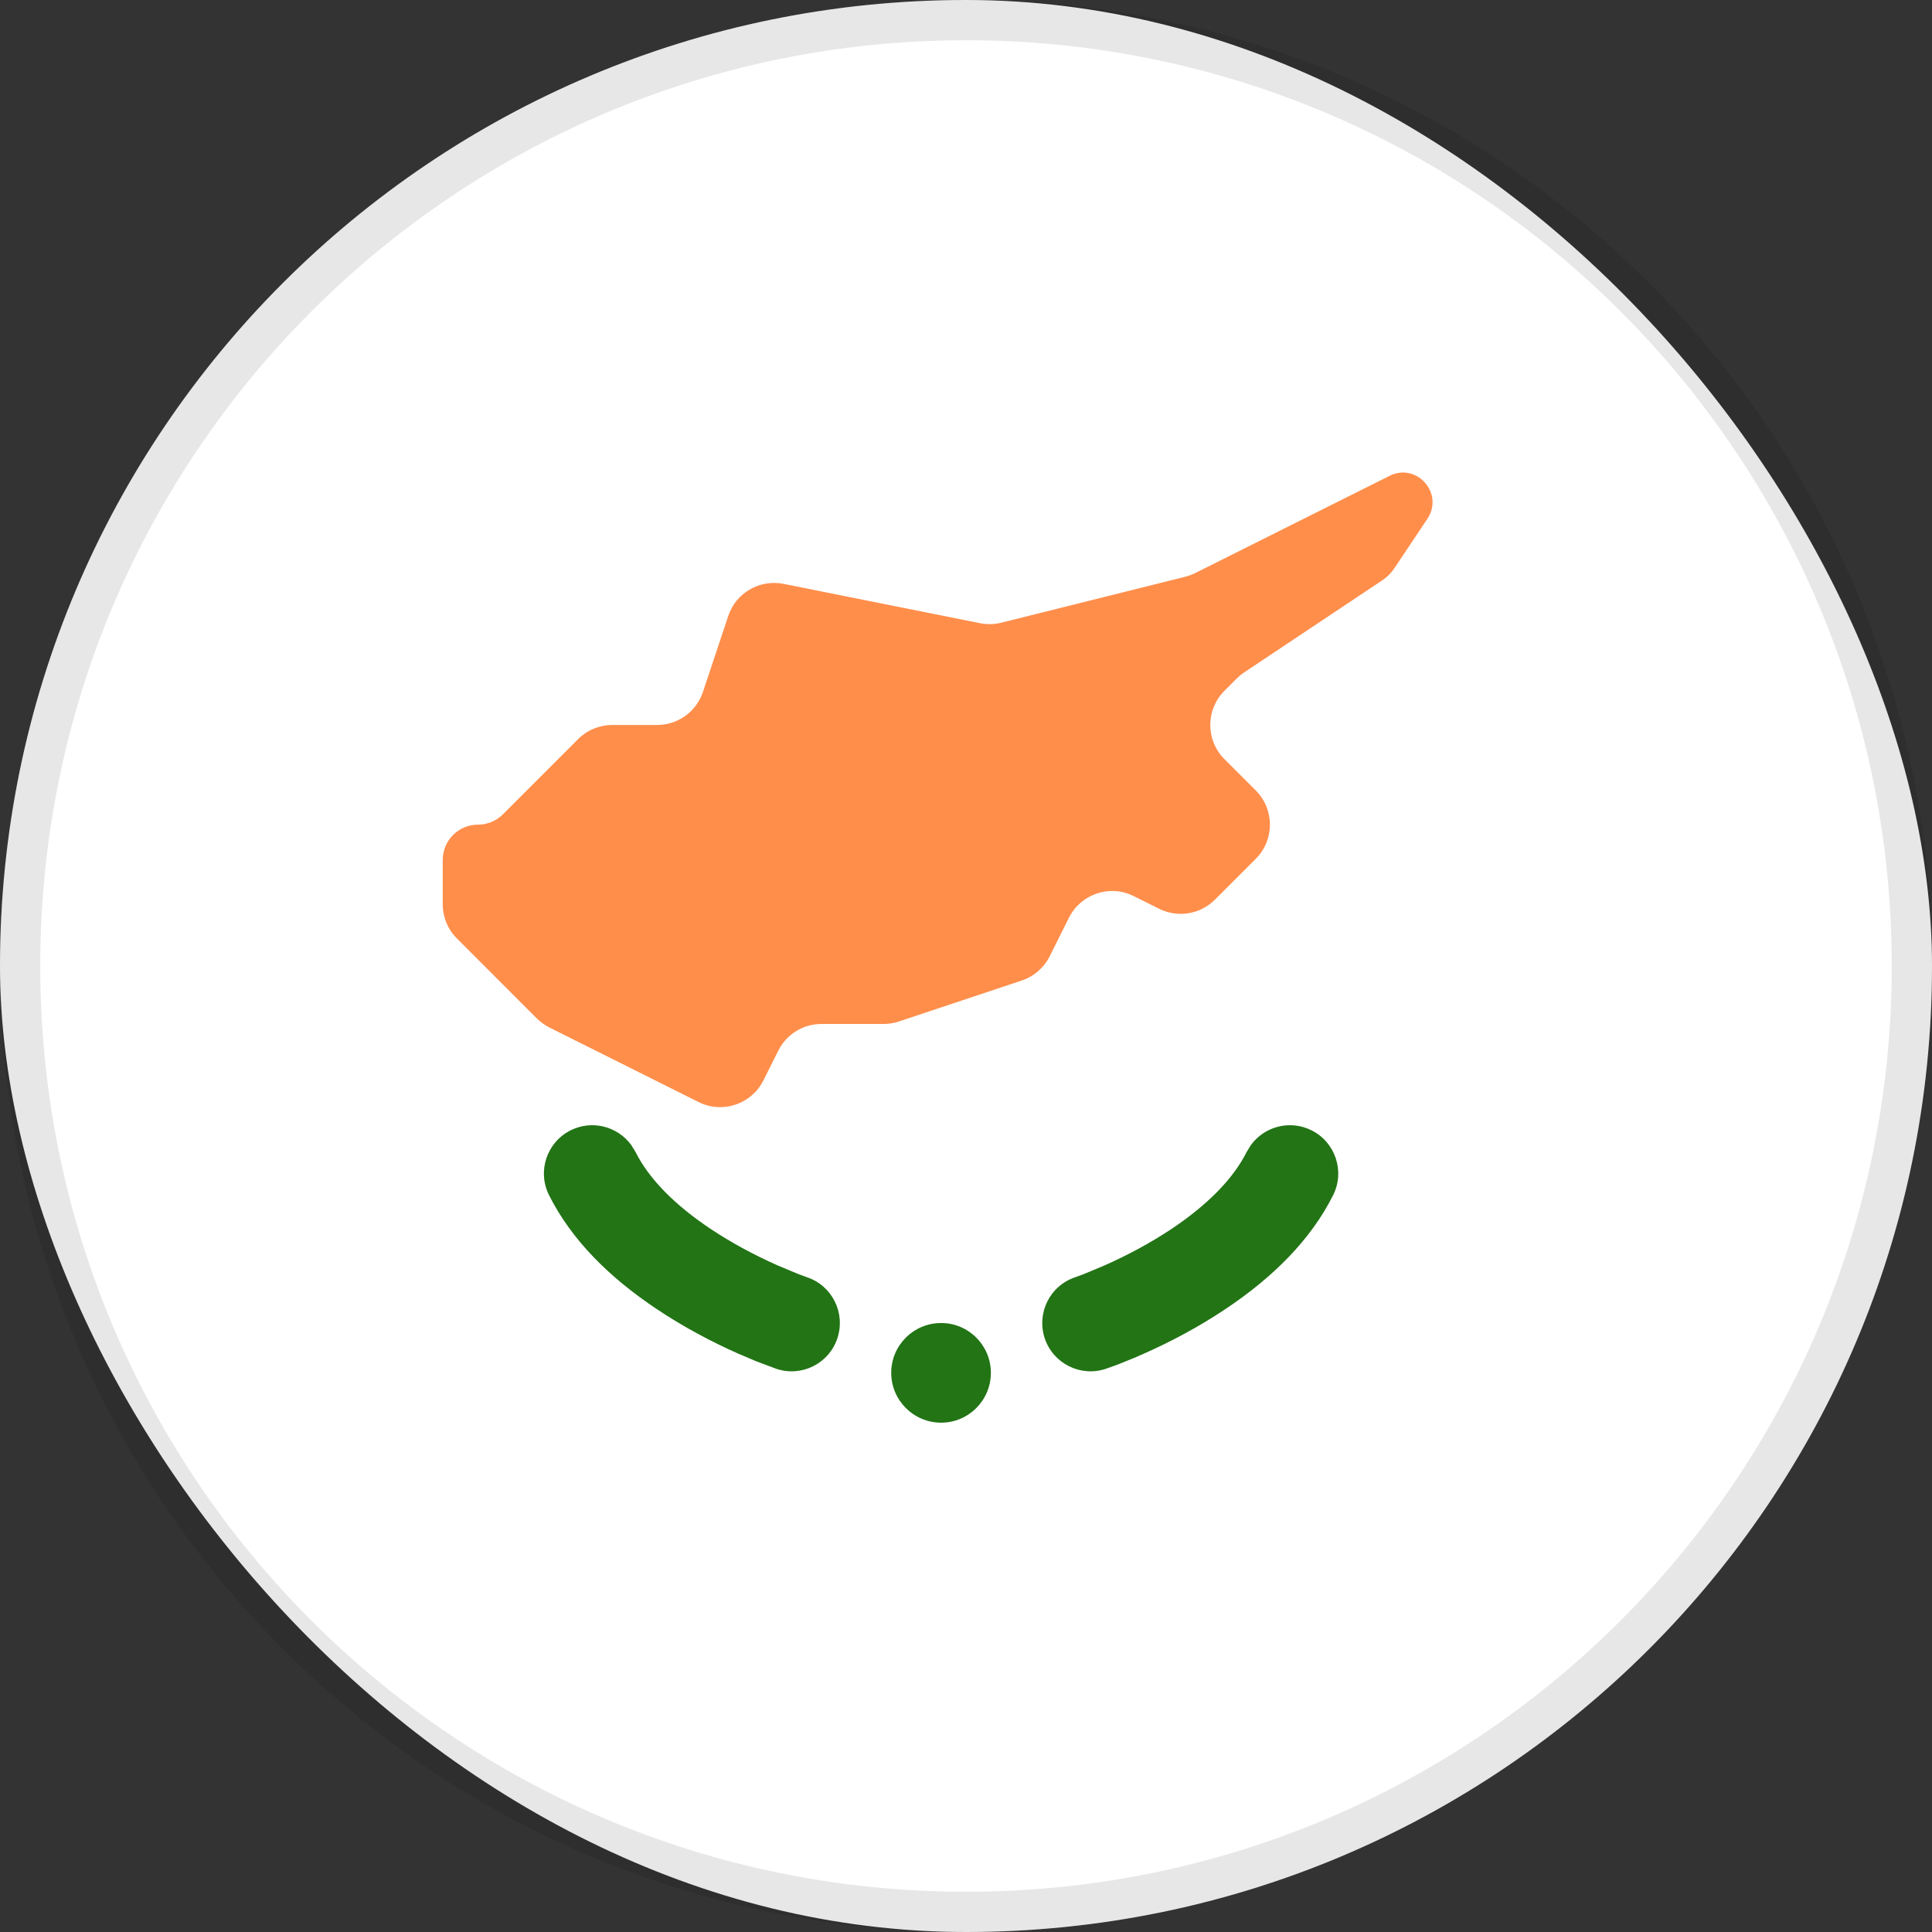 <svg width="24" height="24" viewBox="0 0 24 24" fill="none" xmlns="http://www.w3.org/2000/svg">
<rect x="0" y="0" width="24" height="24" fill="#333333" stroke="none"/>
<rect width="24" height="24" rx="12" fill="white"/>
<path fill-rule="evenodd" clip-rule="evenodd" d="M17.262 5.911C17.599 5.742 17.941 6.13 17.732 6.444L17.324 7.055C17.283 7.117 17.23 7.17 17.168 7.211L15.454 8.354C15.421 8.376 15.391 8.401 15.363 8.429L15.21 8.582C14.976 8.816 14.976 9.196 15.21 9.43L15.6 9.82C15.834 10.054 15.834 10.434 15.6 10.668L15.091 11.177C14.909 11.359 14.63 11.404 14.399 11.289L14.084 11.132C13.788 10.983 13.428 11.104 13.279 11.4L13.04 11.879C12.969 12.021 12.844 12.13 12.693 12.18L11.164 12.69C11.103 12.71 11.039 12.72 10.974 12.72H10.204C9.977 12.72 9.769 12.849 9.668 13.052L9.483 13.422C9.334 13.718 8.974 13.838 8.678 13.69L6.825 12.764C6.768 12.735 6.715 12.697 6.669 12.652L5.676 11.658C5.563 11.546 5.5 11.393 5.5 11.234V10.682C5.5 10.44 5.696 10.244 5.938 10.244C6.054 10.244 6.165 10.198 6.247 10.116L7.181 9.182C7.294 9.069 7.447 9.006 7.606 9.006H8.163C8.421 9.006 8.65 8.841 8.732 8.596L9.047 7.651C9.142 7.364 9.437 7.194 9.734 7.253L12.177 7.742C12.264 7.759 12.354 7.757 12.44 7.735L14.722 7.165C14.764 7.154 14.806 7.139 14.845 7.12L16.024 6.53L17.262 5.911Z" fill="#FF8E4B"/>
<path fill-rule="evenodd" clip-rule="evenodd" d="M11.691 17.673C12.032 17.673 12.309 17.395 12.309 17.054C12.309 16.712 12.032 16.435 11.691 16.435C11.349 16.435 11.071 16.712 11.071 17.054C11.071 17.395 11.349 17.673 11.691 17.673Z" fill="#227415"/>
<path fill-rule="evenodd" clip-rule="evenodd" d="M13.737 17.004L13.887 16.95L14.09 16.868C14.128 16.852 14.168 16.834 14.209 16.816C14.552 16.664 14.894 16.481 15.218 16.265C15.817 15.866 16.284 15.399 16.561 14.846C16.709 14.55 16.588 14.189 16.292 14.041C16.025 13.908 15.707 13.992 15.538 14.226L15.487 14.309C15.318 14.648 14.992 14.973 14.552 15.267C14.29 15.441 14.006 15.593 13.722 15.719L13.466 15.826L13.358 15.866C13.043 15.97 12.874 16.31 12.978 16.625C13.083 16.939 13.423 17.109 13.737 17.004Z" fill="#227415"/>
<path fill-rule="evenodd" clip-rule="evenodd" d="M9.644 17.004L9.398 16.912L9.172 16.816C8.829 16.664 8.487 16.481 8.163 16.265C7.564 15.866 7.097 15.399 6.82 14.846C6.672 14.55 6.792 14.189 7.089 14.041C7.356 13.908 7.674 13.992 7.843 14.226L7.894 14.309C8.063 14.648 8.388 14.973 8.829 15.267C9.091 15.441 9.375 15.593 9.659 15.719L9.915 15.826L10.023 15.866C10.337 15.97 10.507 16.31 10.402 16.625C10.298 16.939 9.958 17.109 9.644 17.004Z" fill="#227415"/>
<path d="M0.25 12C0.25 5.511 5.511 0.25 12 0.25C18.489 0.25 23.75 5.511 23.75 12C23.75 18.489 18.489 23.75 12 23.75C5.511 23.75 0.25 18.489 0.25 12Z" stroke="black" stroke-opacity="0.095" stroke-width="0.5"/>
</svg>
